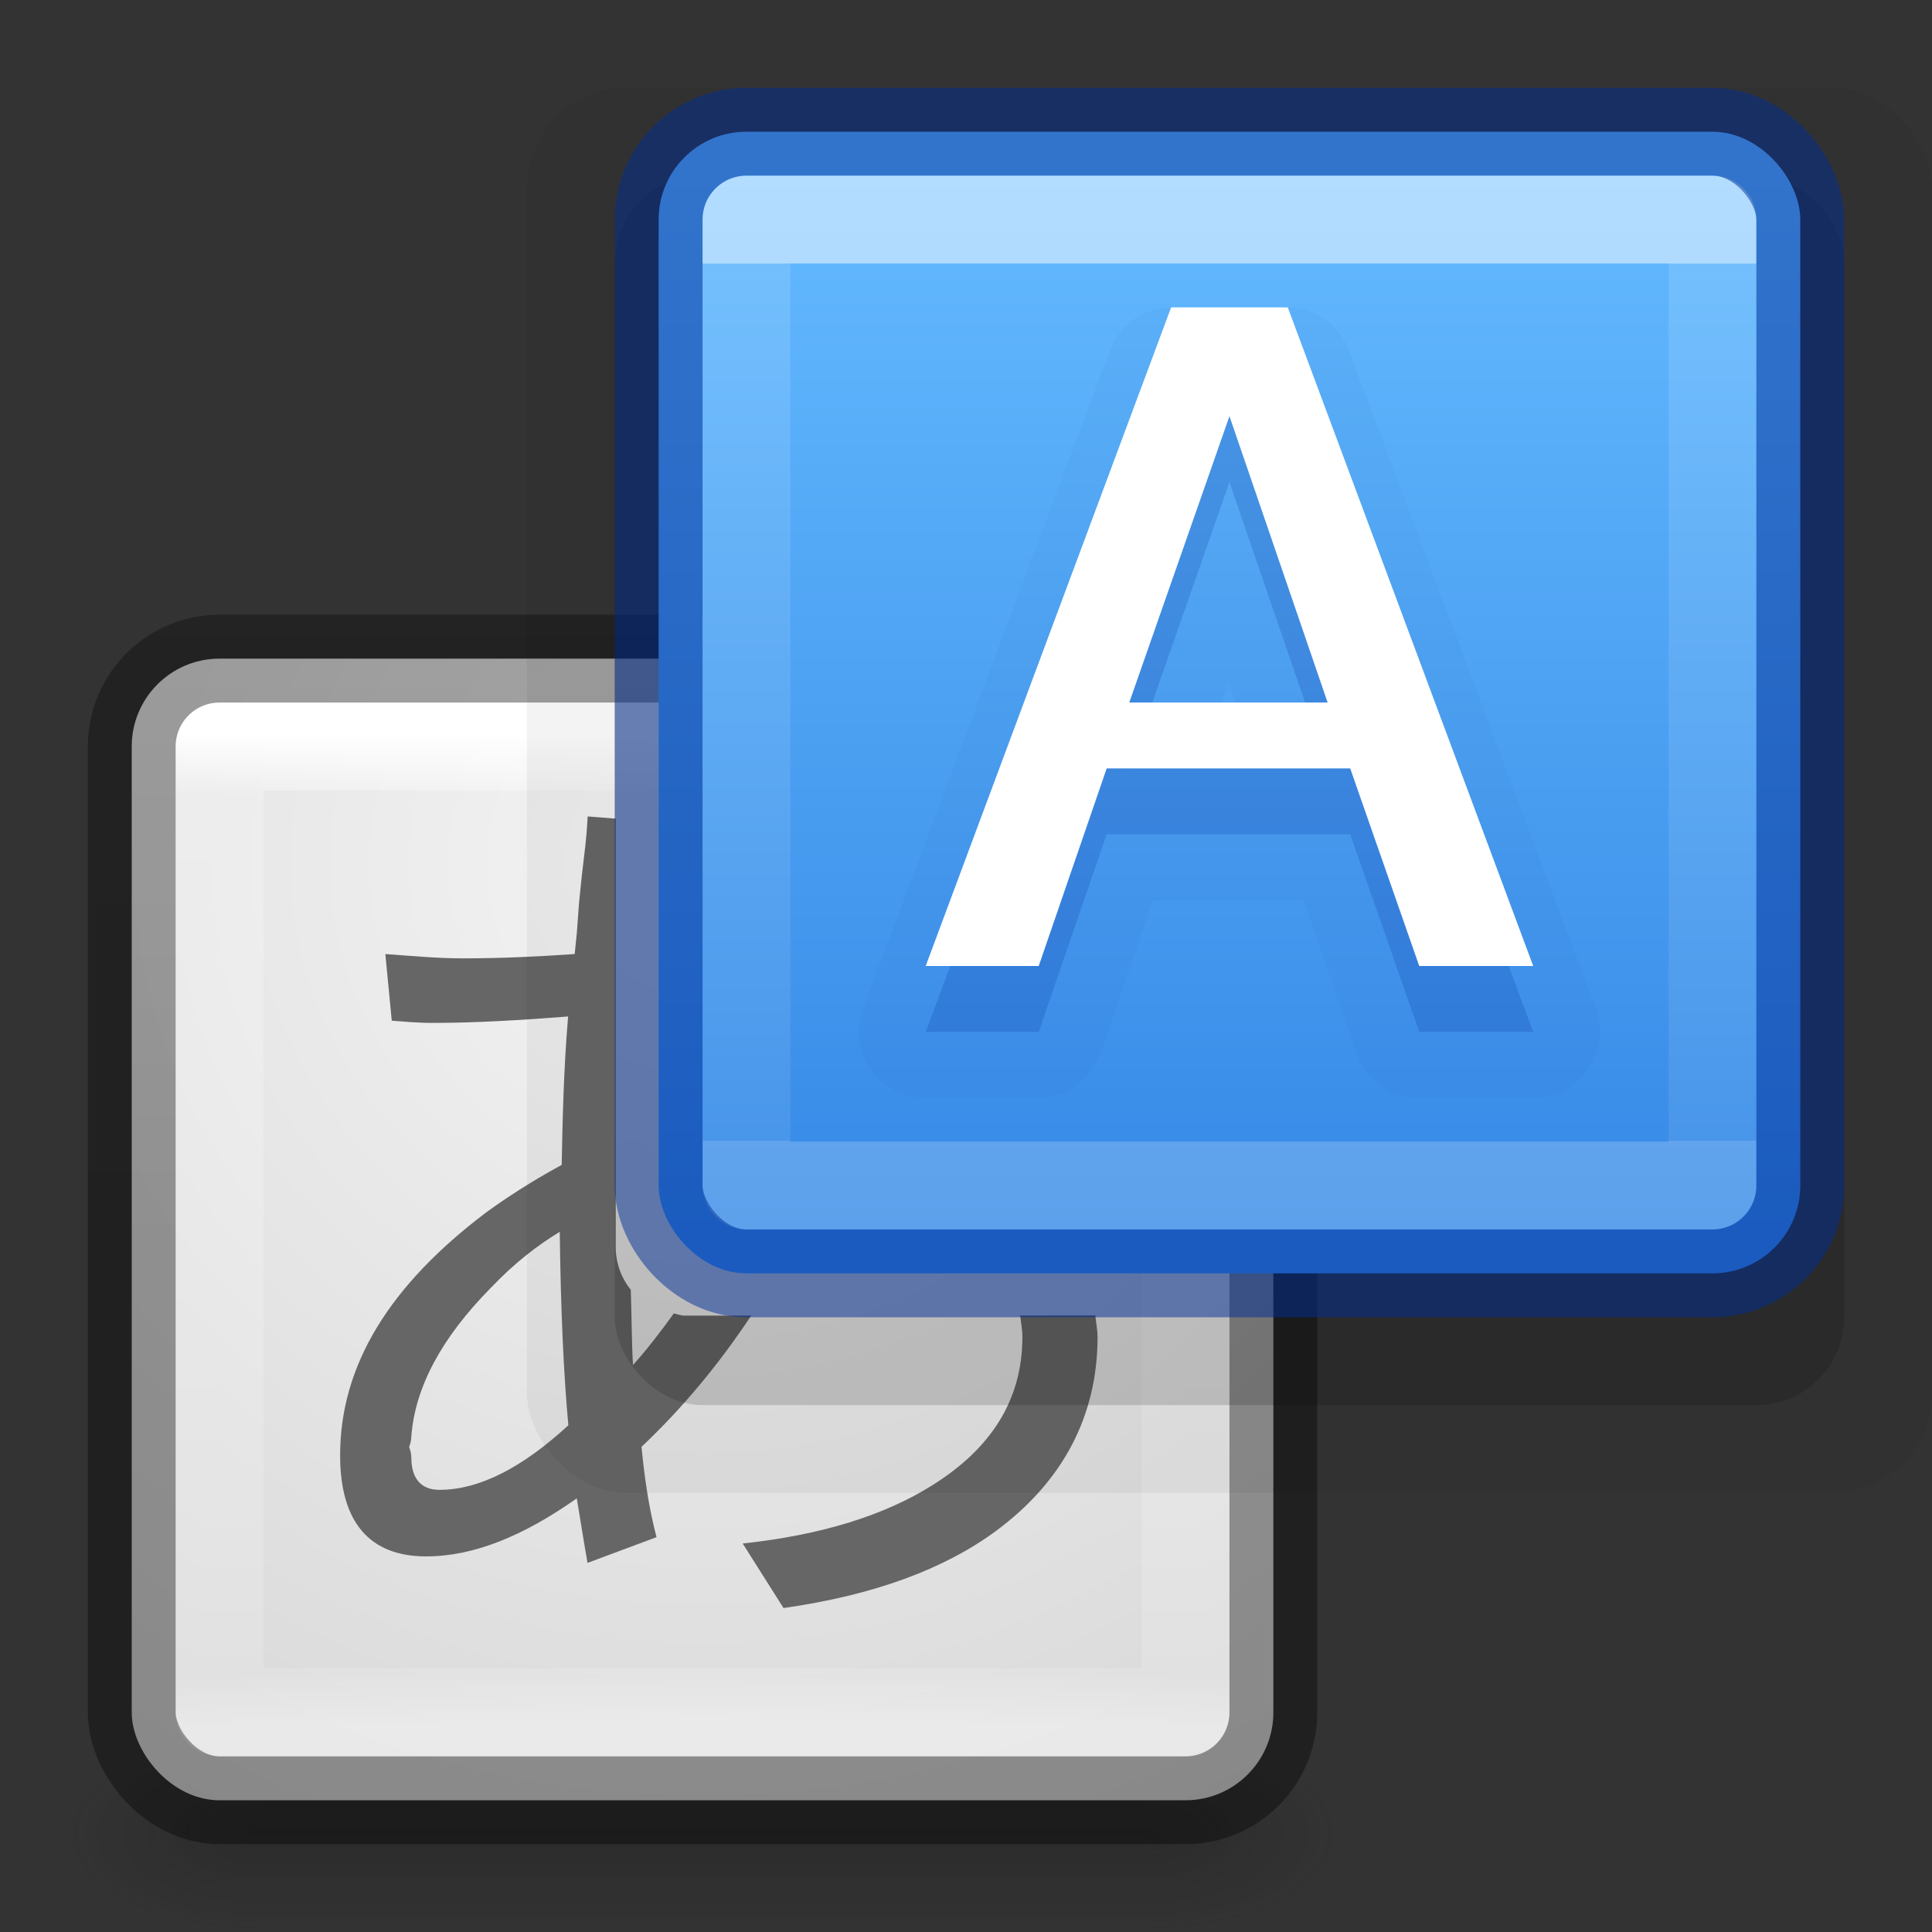 <?xml version="1.0" encoding="UTF-8" standalone="no"?>
<svg
   id="svg4715"
   height="22"
   width="22"
   version="1.1"
   sodipodi:docname="applications-education.svg"
   inkscape:version="1.2.2 (b0a8486541, 2022-12-01)"
   xmlns:inkscape="http://www.inkscape.org/namespaces/inkscape"
   xmlns:sodipodi="http://sodipodi.sourceforge.net/DTD/sodipodi-0.dtd"
   xmlns:xlink="http://www.w3.org/1999/xlink"
   xmlns="http://www.w3.org/2000/svg"
   xmlns:svg="http://www.w3.org/2000/svg"
   xmlns:rdf="http://www.w3.org/1999/02/22-rdf-syntax-ns#"
   xmlns:cc="http://creativecommons.org/ns#"
   xmlns:dc="http://purl.org/dc/elements/1.1/">
  <rect width="100%" height="100%" fill="#333333" stroke="none"/>
  <sodipodi:namedview
     id="namedview7845"
     pagecolor="#ffffff"
     bordercolor="#000000"
     borderopacity="0.25"
     inkscape:showpageshadow="2"
     inkscape:pageopacity="0.0"
     inkscape:pagecheckerboard="0"
     inkscape:deskcolor="#d1d1d1"
     showgrid="false"
     inkscape:zoom="33.5"
     inkscape:cx="9.3134328"
     inkscape:cy="11.955224"
     inkscape:window-width="1920"
     inkscape:window-height="1020"
     inkscape:window-x="0"
     inkscape:window-y="0"
     inkscape:window-maximized="1"
     inkscape:current-layer="svg4715" />
  <defs
     id="defs4717">
    <linearGradient
       id="linearGradient880">
      <stop
         id="stop876"
         offset="0"
         style="stop-color:#64baff;stop-opacity:1" />
      <stop
         id="stop878"
         offset="1"
         style="stop-color:#3689e6;stop-opacity:1" />
    </linearGradient>
    <linearGradient
       id="linearGradient872">
      <stop
         offset="0"
         style="stop-color:#ffffff;stop-opacity:1"
         id="stop864" />
      <stop
         offset="0"
         style="stop-color:#ffffff;stop-opacity:0.235"
         id="stop866" />
      <stop
         offset="1"
         style="stop-color:#ffffff;stop-opacity:0.157"
         id="stop868" />
      <stop
         offset="1"
         style="stop-color:#ffffff;stop-opacity:0.392"
         id="stop870" />
    </linearGradient>
    <linearGradient
       id="linearGradient2867-449-88-871-390-598-476-591-434-148-57-177-641-289-620-227-114-444-680-744-4-8-69-5-4-8-426-2-9-1-4-965">
      <stop
         offset="0"
         style="stop-color:#f4f4f4;stop-opacity:1"
         id="stop4036" />
      <stop
         offset="1"
         style="stop-color:#d0d0d0;stop-opacity:1"
         id="stop4040" />
    </linearGradient>
    <linearGradient
       id="linearGradient3702-501-757-1">
      <stop
         id="stop2895-2"
         style="stop-color:#181818;stop-opacity:0"
         offset="0" />
      <stop
         id="stop2897-89"
         style="stop-color:#181818;stop-opacity:1"
         offset="0.5" />
      <stop
         id="stop2899-36"
         style="stop-color:#181818;stop-opacity:0"
         offset="1" />
    </linearGradient>
    <linearGradient
       gradientTransform="matrix(0.363,0,0,0.321,0.293,7.893)"
       x1="25.058"
       y1="47.028"
       x2="25.058"
       y2="39.999"
       id="linearGradient3086-8"
       xlink:href="#linearGradient3702-501-757-1"
       gradientUnits="userSpaceOnUse" />
    <linearGradient
       id="linearGradient3688-464-309-7-6">
      <stop
         id="stop2889-75"
         style="stop-color:#181818;stop-opacity:1"
         offset="0" />
      <stop
         id="stop2891-4-9"
         style="stop-color:#181818;stop-opacity:0"
         offset="1" />
    </linearGradient>
    <radialGradient
       cx="4.993"
       cy="43.5"
       r="2.5"
       fx="4.993"
       fy="43.5"
       id="radialGradient3084-4"
       xlink:href="#linearGradient3688-464-309-7-6"
       gradientUnits="userSpaceOnUse"
       gradientTransform="matrix(0.87,0,0,0.45,-8.268,-41.45)" />
    <linearGradient
       id="linearGradient3688-166-749-9">
      <stop
         id="stop2883-2"
         style="stop-color:#181818;stop-opacity:1"
         offset="0" />
      <stop
         id="stop2885-2"
         style="stop-color:#181818;stop-opacity:0"
         offset="1" />
    </linearGradient>
    <radialGradient
       cx="4.993"
       cy="43.5"
       r="2.5"
       fx="4.993"
       fy="43.5"
       id="radialGradient3082-6"
       xlink:href="#linearGradient3688-166-749-9"
       gradientUnits="userSpaceOnUse"
       gradientTransform="matrix(0.87,0,0,0.45,9.732,2.3)" />
    <linearGradient
       id="linearGradient3924-64">
      <stop
         id="stop3926-3-6"
         style="stop-color:#ffffff;stop-opacity:1"
         offset="0" />
      <stop
         id="stop3928-0"
         style="stop-color:#ffffff;stop-opacity:0.235"
         offset="0.063" />
      <stop
         id="stop3930-3-59"
         style="stop-color:#ffffff;stop-opacity:0.157"
         offset="0.951" />
      <stop
         id="stop3932-0"
         style="stop-color:#ffffff;stop-opacity:0.392"
         offset="1" />
    </linearGradient>
    <linearGradient
       id="linearGradient4549-5">
      <stop
         offset="0"
         style="stop-color:#000000;stop-opacity:0.272"
         id="stop4551-9" />
      <stop
         offset="1"
         style="stop-color:#000000;stop-opacity:0.368"
         id="stop4553-0" />
    </linearGradient>
    <linearGradient
       x1="24"
       y1="5"
       x2="24"
       y2="43"
       id="linearGradient3304"
       xlink:href="#linearGradient3924-64"
       gradientUnits="userSpaceOnUse"
       gradientTransform="matrix(0.297,0,0,0.297,0.865,6.865)" />
    <radialGradient
       gradientTransform="matrix(0,0.779,-0.803,-1.4352091e-8,-1.211,-26.145)"
       gradientUnits="userSpaceOnUse"
       xlink:href="#linearGradient2867-449-88-871-390-598-476-591-434-148-57-177-641-289-620-227-114-444-680-744-4-8-69-5-4-8-426-2-9-1-4-965"
       id="radialGradient3035-9"
       fy="8.45"
       fx="20.931"
       r="20"
       cy="8.45"
       cx="20.931" />
    <linearGradient
       y2="30.093"
       x2="30.643"
       y1="3.916"
       x1="30.643"
       gradientTransform="matrix(0.75,0,0,0.57,-33.036,-3.005)"
       gradientUnits="userSpaceOnUse"
       id="linearGradient4287-3-2"
       xlink:href="#linearGradient4549-5" />
    <linearGradient
       x1="24"
       y1="7.182"
       x2="24"
       y2="40.818"
       id="linearGradient3304-9"
       xlink:href="#linearGradient872"
       gradientUnits="userSpaceOnUse"
       gradientTransform="matrix(0.297,0,0,0.297,6.865,0.865)" />
    <linearGradient
       gradientUnits="userSpaceOnUse"
       y2="15"
       x2="19"
       y1="3"
       x1="19"
       id="linearGradient882"
       xlink:href="#linearGradient880"
       gradientTransform="translate(-1,-1)" />
  </defs>
  <g
     style="opacity:0.3"
     id="g4392"
     transform="translate(-1,-1)">
    <rect
       width="2.171"
       height="2.25"
       x="14.079"
       y="20.75"
       id="rect2801-6"
       style="fill:url(#radialGradient3082-6);fill-opacity:1;stroke:none" />
    <rect
       width="2.171"
       height="2.25"
       x="-3.921"
       y="-23"
       transform="scale(-1)"
       id="rect3696-20"
       style="fill:url(#radialGradient3084-4);fill-opacity:1;stroke:none" />
    <rect
       width="10.158"
       height="2.25"
       x="3.921"
       y="20.75"
       id="rect3700-5"
       style="fill:url(#linearGradient3086-8);fill-opacity:1;stroke:none" />
  </g>
  <rect
     style="color:#000000;display:inline;overflow:visible;visibility:visible;fill:url(#radialGradient3035-9);fill-opacity:1;fill-rule:nonzero;stroke:none;stroke-width:1;marker:none;enable-background:accumulate"
     id="rect5505-8"
     transform="scale(-1)"
     y="-20.5"
     x="-14.5"
     ry="1"
     rx="1"
     height="13"
     width="13" />
  <rect
     style="opacity:1;fill:none;stroke:url(#linearGradient3304);stroke-width:1;stroke-linecap:round;stroke-linejoin:round;stroke-miterlimit:4;stroke-dasharray:none;stroke-dashoffset:0;stroke-opacity:1"
     id="rect6741-0-3-5"
     y="8.5"
     x="2.5"
     height="11"
     width="11" />
  <rect
     style="color:#000000;clip-rule:nonzero;display:inline;overflow:visible;visibility:visible;opacity:1;isolation:auto;mix-blend-mode:normal;color-interpolation:sRGB;color-interpolation-filters:linearRGB;solid-color:#000000;solid-opacity:1;fill:none;fill-opacity:1;fill-rule:nonzero;stroke:url(#linearGradient4287-3-2);stroke-width:1;stroke-linecap:round;stroke-linejoin:round;stroke-miterlimit:4;stroke-dasharray:none;stroke-dashoffset:0;stroke-opacity:1;marker:none;color-rendering:auto;image-rendering:auto;shape-rendering:auto;text-rendering:auto;enable-background:accumulate"
     id="rect5505-21-2-8"
     y="7.5"
     x="1.5"
     ry="1"
     rx="1"
     height="13"
     width="13" />
  <path
     id="text4533-9-2"
     d="m 6.692,9.297 c -0.004,0.043 -0.007,0.155 -0.025,0.318 -0.032,0.26 -0.056,0.48 -0.073,0.661 l -0.025,0.343 -0.025,0.245 c -0.402,0.028 -0.836,0.049 -1.274,0.049 -0.292,8e-6 -0.583,-0.028 -0.882,-0.049 l 0.073,0.759 c 0.114,0.007 0.273,0.025 0.465,0.025 0.495,7e-6 0.999,-0.031 1.543,-0.073 -0.053,0.637 -0.063,1.203 -0.073,1.69 -0.36,0.196 -0.647,0.386 -0.857,0.539 -1.1,0.829 -1.666,1.739 -1.666,2.768 0,0.758 0.332,1.151 0.98,1.151 0.538,0 1.106,-0.231 1.715,-0.661 0.061,0.381 0.105,0.635 0.122,0.735 L 7.476,17.504 C 7.384,17.155 7.337,16.803 7.305,16.475 7.772,16.035 8.183,15.539 8.554,14.981 H 7.795 c -0.045,0 -0.08,-0.017 -0.122,-0.025 -0.148,0.206 -0.299,0.402 -0.465,0.588 -0.014,-0.211 -0.016,-0.581 -0.025,-0.857 C 7.075,14.553 7.011,14.383 7.011,14.197 V 9.322 l -0.318,-0.025 z m -0.318,4.728 c 0.011,0.904 0.045,1.635 0.098,2.205 -0.523,0.481 -1.011,0.735 -1.47,0.735 -0.21,1e-6 -0.318,-0.133 -0.318,-0.367 -1e-6,-0.05 -0.014,-0.087 -0.025,-0.122 0.011,-0.025 0.025,-0.073 0.025,-0.122 0.043,-0.552 0.337,-1.114 0.906,-1.69 0.267,-0.281 0.535,-0.487 0.784,-0.637 z m 5.243,0.955 c 0.009,0.081 0.025,0.159 0.025,0.245 -8e-6,0.705 -0.345,1.263 -1.029,1.69 -0.538,0.338 -1.255,0.565 -2.156,0.661 l 0.465,0.735 c 1.029,-0.146 1.834,-0.444 2.425,-0.882 0.758,-0.562 1.151,-1.308 1.151,-2.205 -10e-7,-0.085 -0.018,-0.164 -0.025,-0.245 z"
     style="font-style:normal;font-variant:normal;font-weight:600;font-stretch:normal;font-size:13.951px;line-height:125%;font-family:'Open Sans';-inkscape-font-specification:'Open Sans Semi-Bold';text-align:start;letter-spacing:0px;word-spacing:0px;writing-mode:lr-tb;text-anchor:start;fill:#666666;fill-opacity:1;stroke:none" />
  <rect
     style="color:#000000;clip-rule:nonzero;display:inline;overflow:visible;visibility:visible;opacity:0.05;isolation:auto;mix-blend-mode:normal;color-interpolation:sRGB;color-interpolation-filters:linearRGB;solid-color:#000000;solid-opacity:1;fill:#000000;fill-opacity:1;fill-rule:nonzero;stroke:none;stroke-width:0.75;stroke-linecap:butt;stroke-linejoin:miter;stroke-miterlimit:4;stroke-dasharray:none;stroke-dashoffset:0;stroke-opacity:1;marker:none;color-rendering:auto;image-rendering:auto;shape-rendering:auto;text-rendering:auto;enable-background:accumulate"
     id="rect5505-21-8-5-7-4-5"
     y="1"
     x="6"
     ry="1.143"
     rx="1.143"
     height="16"
     width="16" />
  <rect
     style="color:#000000;display:inline;overflow:visible;visibility:visible;opacity:0.15;fill:#000000;fill-opacity:1;fill-rule:nonzero;stroke:none;stroke-width:1;marker:none;enable-background:accumulate"
     id="rect5505-21-8-5-7-4"
     y="2"
     x="7"
     ry="1"
     rx="1"
     height="14"
     width="14" />
  <rect
     style="color:#000000;display:inline;overflow:visible;visibility:visible;fill:url(#linearGradient882);fill-opacity:1;fill-rule:nonzero;stroke:none;stroke-width:1;marker:none;enable-background:accumulate"
     id="rect5505-21-8-5"
     y="1.5"
     x="7.5"
     ry="1"
     rx="1"
     height="13"
     width="13" />
  <g
     transform="translate(-1.411,-1.75)"
     id="g4563">
    <path
       style="color:#000000;font-style:normal;font-variant:normal;font-weight:600;font-stretch:normal;font-size:13.951px;line-height:125%;font-family:'Open Sans';-inkscape-font-specification:'Open Sans Semi-Bold';text-align:start;letter-spacing:0px;word-spacing:0px;writing-mode:lr-tb;text-anchor:start;display:inline;overflow:visible;visibility:visible;opacity:0.05;fill:#002e99;fill-opacity:0.631;fill-rule:nonzero;stroke:none;stroke-width:1;marker:none;enable-background:accumulate"
       id="path4698-3"
       d="m 19.125,6.998 a 1.002,1.002 0 0 0 -0.938,0.65 l -3.75,10 a 1.002,1.002 0 0 0 0.938,1.354 h 1.719 a 1.002,1.002 0 0 0 0.947,-0.676 l 0.799,-2.324 h 2.289 l 0.799,2.324 A 1.002,1.002 0 0 0 22.875,19.002 h 1.75 a 1.002,1.002 0 0 0 0.938,-1.354 L 21.812,7.648 A 1.002,1.002 0 0 0 20.875,6.998 Z m 0.865,5.699 0.104,0.301 h -0.209 z"
       transform="matrix(0.75,0,0,0.75,0.411,0)" />
    <path
       style="color:#000000;font-style:normal;font-variant:normal;font-weight:600;font-stretch:normal;font-size:13.951px;line-height:125%;font-family:'Open Sans';-inkscape-font-specification:'Open Sans Semi-Bold';text-align:start;letter-spacing:0px;word-spacing:0px;writing-mode:lr-tb;text-anchor:start;display:inline;overflow:visible;visibility:visible;opacity:0.3;fill:#002e99;fill-opacity:0.631;fill-rule:nonzero;stroke:none;stroke-width:1;marker:none;enable-background:accumulate"
       d="m 17.572,13.5 -0.786,-2.25 h -2.773 l -0.774,2.25 c -0.429,0 -0.858,0 -1.287,0 0.932,-2.5 1.863,-5 2.795,-7.5 0.443,0 0.886,0 1.328,0 0.932,2.5 1.863,5 2.795,7.5 -0.433,0 -0.865,0 -1.298,0 z M 16.529,10.5 15.411,7.239 14.27,10.5 Z"
       id="text4533-5-8" />
    <path
       style="font-style:normal;font-variant:normal;font-weight:600;font-stretch:normal;font-size:13.951px;line-height:125%;font-family:'Open Sans';-inkscape-font-specification:'Open Sans Semi-Bold';text-align:start;letter-spacing:0px;word-spacing:0px;writing-mode:lr-tb;text-anchor:start;fill:#ffffff;fill-opacity:1;stroke:none"
       d="M 17.572,12.75 16.786,10.5 h -2.773 l -0.774,2.25 c -0.429,0 -0.858,0 -1.287,0 0.932,-2.5 1.863,-5 2.795,-7.5 0.443,0 0.886,0 1.328,0 0.932,2.5 1.863,5 2.795,7.5 -0.433,0 -0.865,0 -1.298,0 z M 16.529,9.75 15.411,6.489 14.27,9.75 Z"
       id="text4533-95" />
  </g>
  <rect
     style="opacity:0.5;fill:none;stroke:url(#linearGradient3304-9);stroke-width:1;stroke-linecap:round;stroke-linejoin:round;stroke-miterlimit:4;stroke-dasharray:none;stroke-dashoffset:0;stroke-opacity:1"
     id="rect6741-0-3-5-9"
     y="2.5"
     x="8.5"
     height="11"
     width="11" />
  <rect
     style="color:#000000;clip-rule:nonzero;display:inline;overflow:visible;visibility:visible;opacity:0.5;isolation:auto;mix-blend-mode:normal;color-interpolation:sRGB;color-interpolation-filters:linearRGB;solid-color:#000000;solid-opacity:1;fill:none;fill-opacity:1;fill-rule:nonzero;stroke:#002e99;stroke-width:1;stroke-linecap:butt;stroke-linejoin:round;stroke-miterlimit:4;stroke-dasharray:none;stroke-dashoffset:0;stroke-opacity:1;marker:none;color-rendering:auto;image-rendering:auto;shape-rendering:auto;text-rendering:auto;enable-background:accumulate"
     id="rect5505-21-2-8-1"
     y="1.5"
     x="7.5"
     ry="1"
     rx="1"
     height="13"
     width="13" />
</svg>
